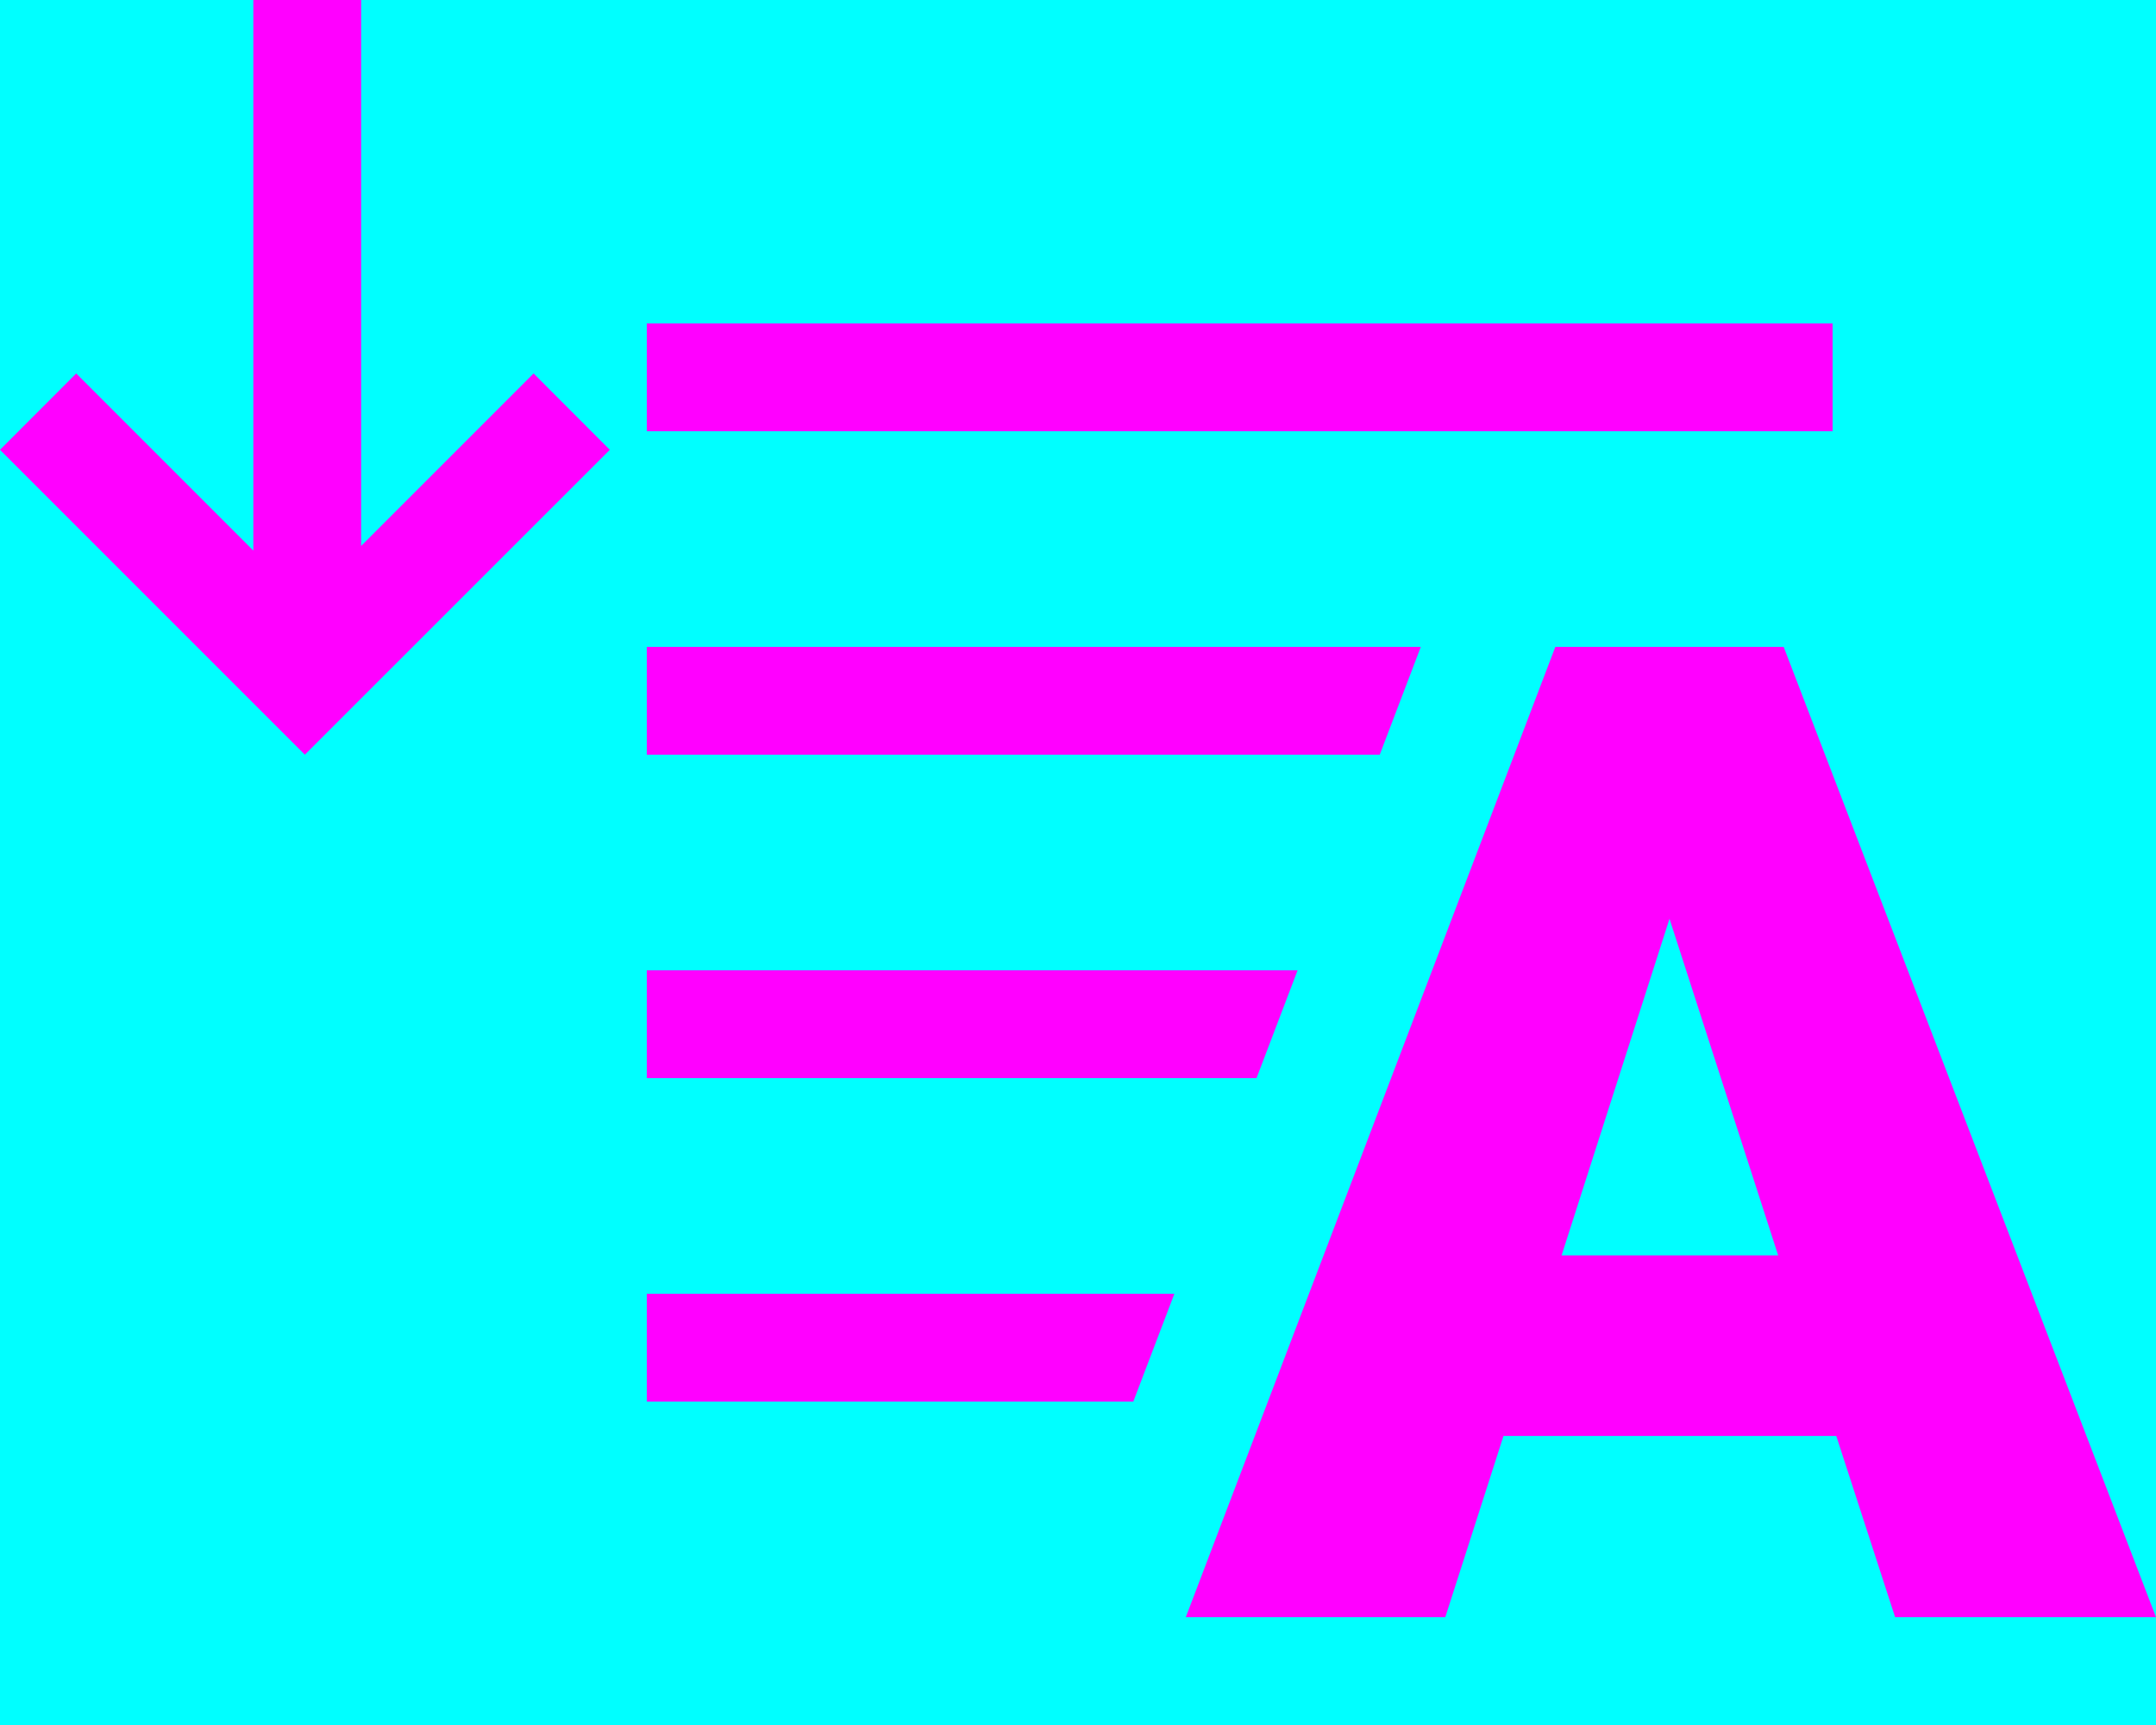 <svg xmlns="http://www.w3.org/2000/svg" width="20" height="16" viewBox="0 0 20 16">
  <g fill="none" fill-rule="evenodd">
    <rect width="20" height="16" fill="#00FFFF"/>
    <path fill="#FF00FF" d="M13.18,6 L6,6 L6,7 L12.799,7 L13.18,6 L13.18,6 Z M12.037,9 L6,9 L6,10 L11.656,10 L12.037,9 L12.037,9 Z M10.894,12 L6,12 L6,13 L10.513,13 L10.894,12 L10.894,12 Z M6,3 L17,3 L17,4 L6,4 L6,3 Z"/>
    <path fill="#FF00FF" d="M3.35,1.936 L3.35,7 L2.35,7 L2.35,1.893 L0.707,3.536 L-5.77315973e-15,2.828 L2.828,2.26485497e-14 L5.657,2.828 L4.95,3.536 L3.35,1.936 Z" transform="matrix(1 0 0 -1 0 7)"/>
    <path fill="#FF00FF" d="M17.034,13.319 L13.947,13.319 L13.407,15 L11,15 L14.428,6 L16.546,6 L20,15 L17.58,15 L17.034,13.319 Z M14.486,11.644 L16.495,11.644 L15.487,8.522 L14.486,11.644 Z"/>
  </g>
</svg>

